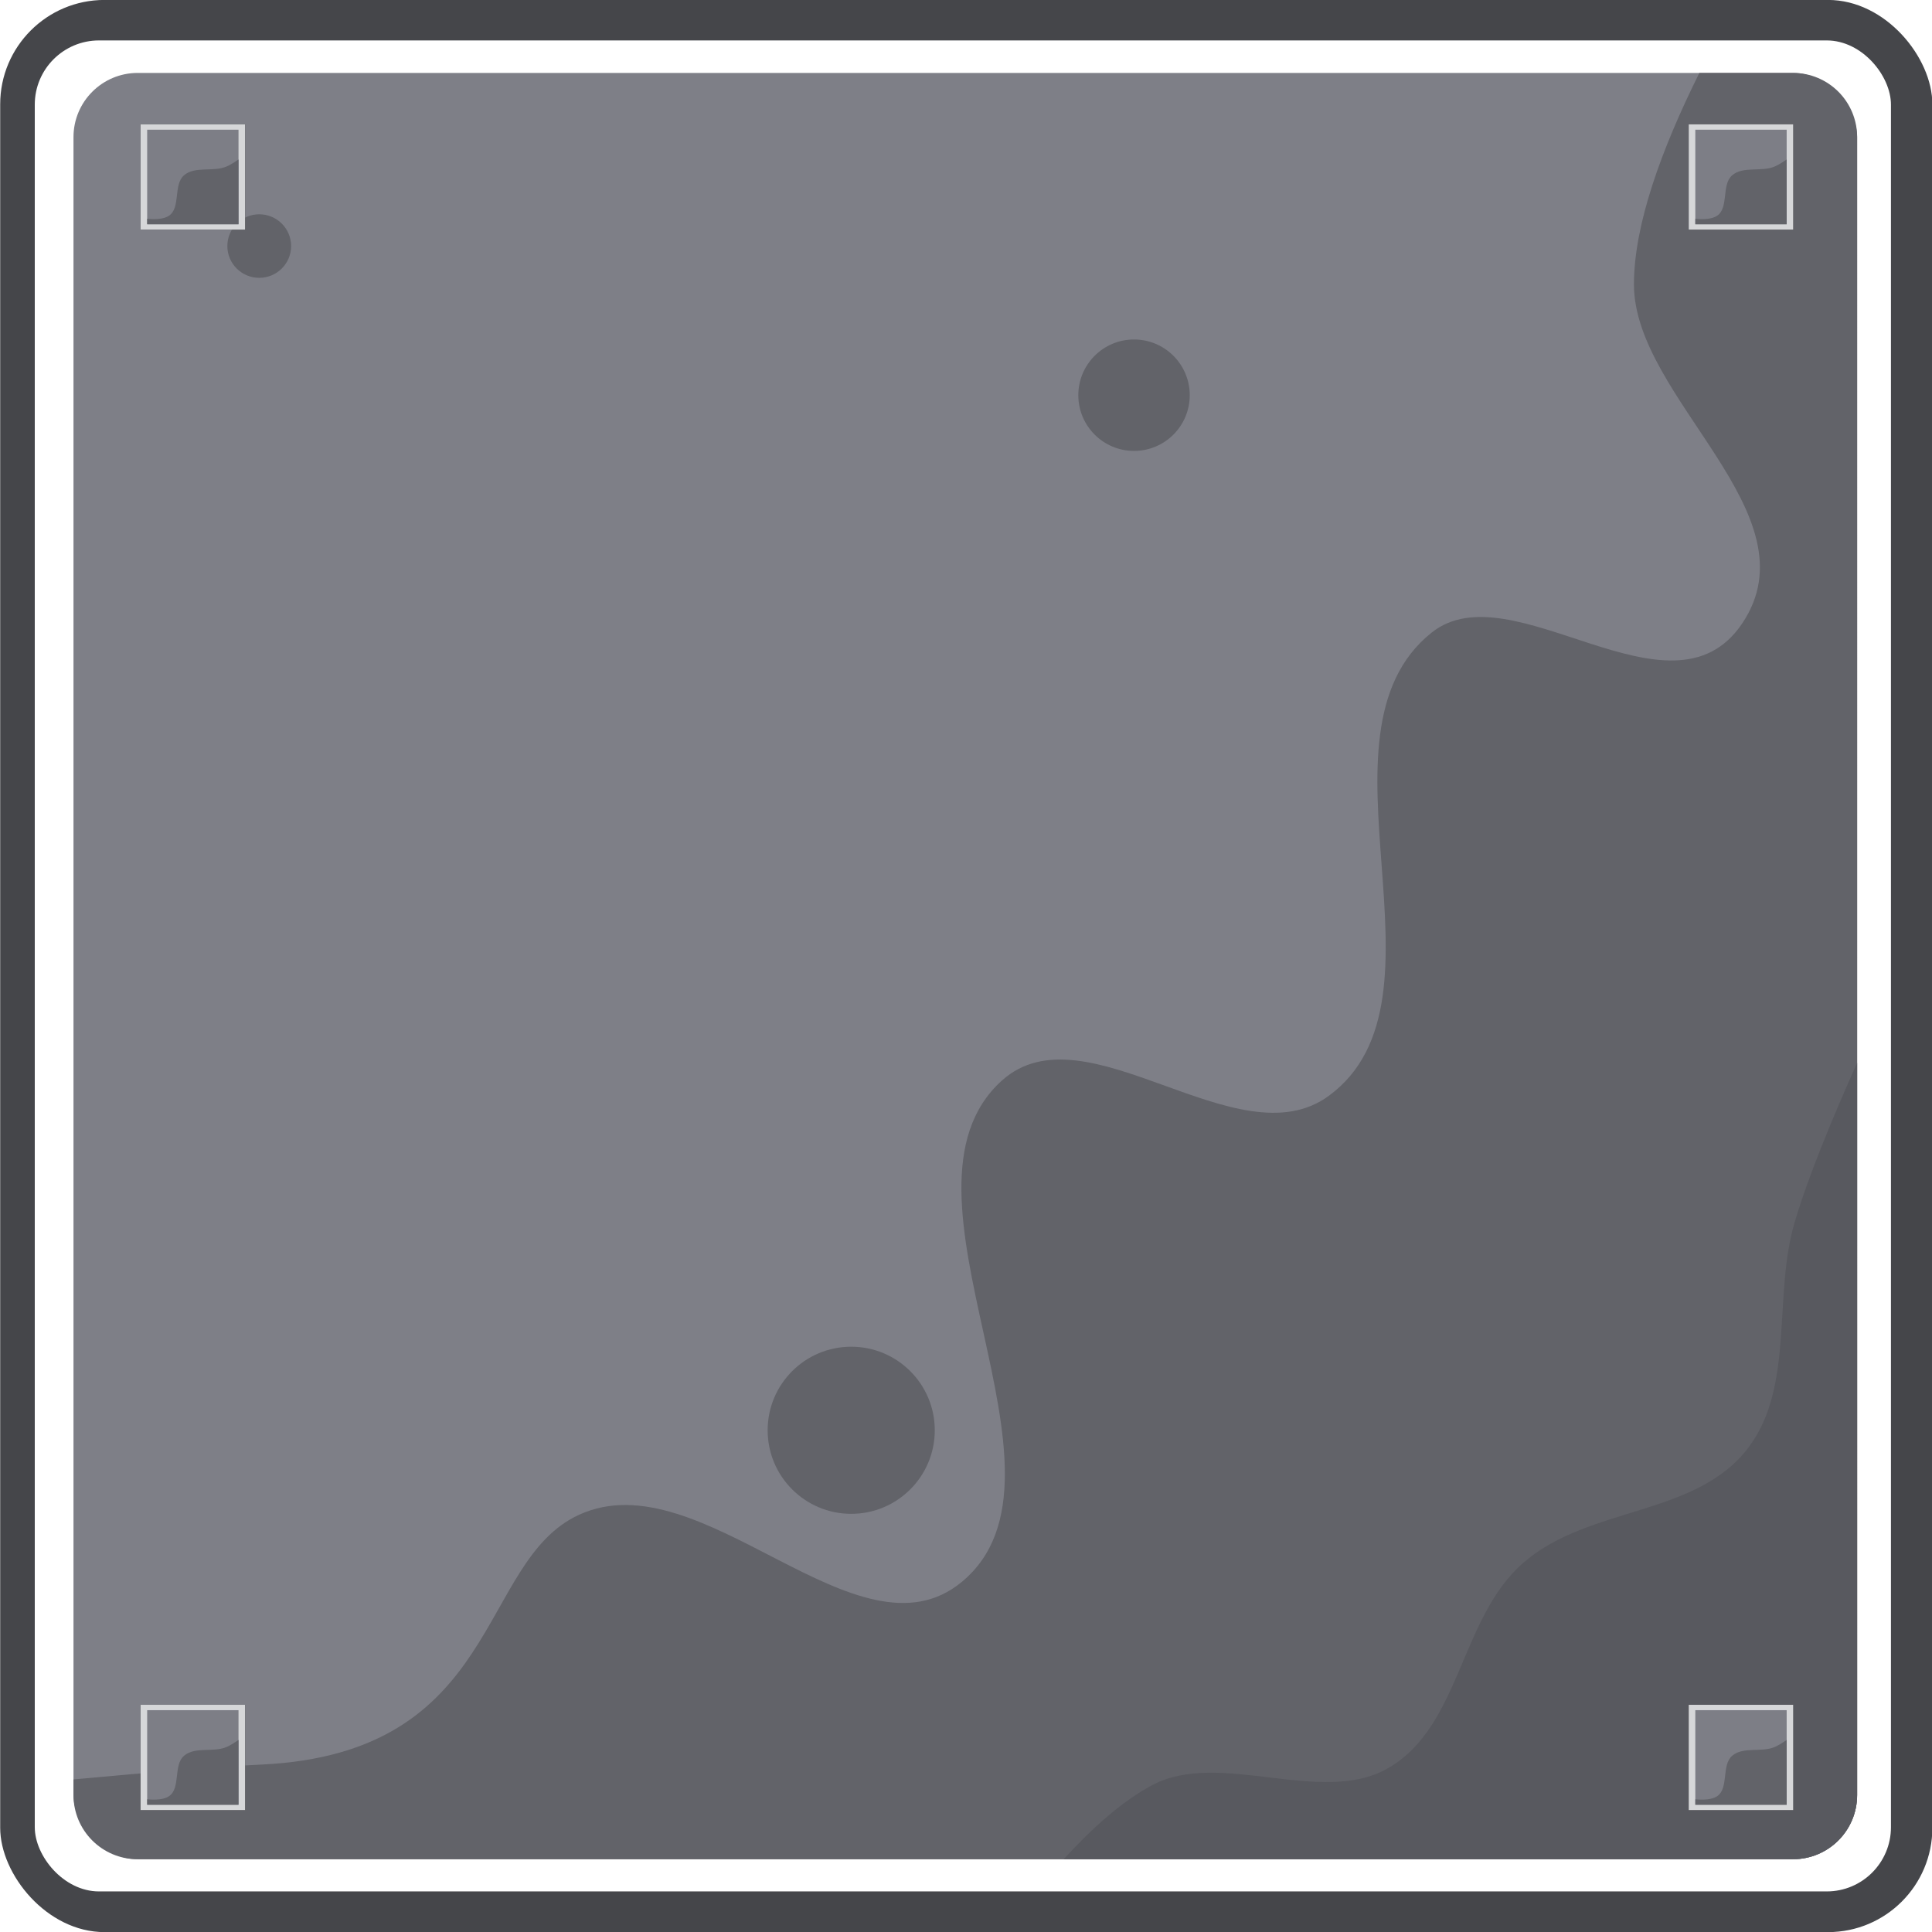 <?xml version="1.0" encoding="UTF-8" standalone="no"?>
<svg
   width="192"
   height="192"
   viewBox="0 0 192 192"
   version="1.1"
   id="SVGRoot"
   sodipodi:docname="80_81_82_96_97_98_112_113_114_silver.svg"
   inkscape:version="1.3 (0e150ed6c4, 2023-07-21)"
   xml:space="preserve"
   xmlns:inkscape="http://www.inkscape.org/namespaces/inkscape"
   xmlns:sodipodi="http://sodipodi.sourceforge.net/DTD/sodipodi-0.dtd"
   xmlns="http://www.w3.org/2000/svg"
   xmlns:svg="http://www.w3.org/2000/svg"><defs
     id="defs823"><filter
       inkscape:collect="always"
       style="color-interpolation-filters:sRGB"
       id="filter1"
       x="-0.191"
       y="-0.19"
       width="1.382"
       height="1.379"><feGaussianBlur
         inkscape:collect="always"
         stdDeviation="0.915"
         id="feGaussianBlur1" /></filter></defs><sodipodi:namedview
     id="base"
     pagecolor="#8e8e8e"
     bordercolor="#666666"
     borderopacity="1.0"
     inkscape:pageopacity="0"
     inkscape:pageshadow="2"
     inkscape:zoom="1.4142136"
     inkscape:cx="177.83736"
     inkscape:cy="125.1579"
     inkscape:document-units="px"
     inkscape:current-layer="g976"
     showgrid="true"
     inkscape:window-width="3840"
     inkscape:window-height="2092"
     inkscape:window-x="1920"
     inkscape:window-y="32"
     inkscape:window-maximized="1"
     inkscape:pagecheckerboard="true"
     inkscape:blackoutopacity="0.0"
     inkscape:deskcolor="#aaaaaa"
     inkscape:deskopacity="0"
     inkscape:showpageshadow="2"
     showguides="true"><inkscape:grid
       type="xygrid"
       id="grid535"
       spacingx="64"
       spacingy="64"
       originx="-192"
       originy="0"
       units="px"
       visible="true" /></sodipodi:namedview><g
     inkscape:label="Layer 1"
     inkscape:groupmode="layer"
     id="layer1"
     transform="translate(-192)"><g
       id="g976"
       transform="matrix(0.904,0,0,0.904,-21.892,52.923)"><g
         id="g63365"
         style="fill:none;fill-opacity:1;stroke:#843636;stroke-opacity:1"><g
           id="g63355"
           style="fill:none;fill-opacity:1;stroke:#843636;stroke-opacity:1" /></g><g
         id="g2323" /><rect
         style="fill:#45464a;fill-opacity:1;stroke:none;stroke-width:0.232;stroke-opacity:1"
         id="rect5"
         width="212.408"
         height="212.408"
         x="236.627"
         y="-58.549"
         ry="11.467" /><rect
         style="fill:#ffffff;fill-opacity:1;stroke:none;stroke-width:0.232;stroke-opacity:1"
         id="rect8"
         width="204.054"
         height="203.483"
         x="240.429"
         y="-54.098"
         ry="7.058" /><rect
         style="fill:#7d7e86;fill-opacity:0.992;stroke:none;stroke-width:0.232;stroke-opacity:1"
         id="rect10"
         width="196.081"
         height="196.371"
         x="244.685"
         y="-50.526"
         ry="7.058" /><g
         id="g2"><ellipse
           style="fill:#626369;fill-opacity:1;stroke:none;stroke-width:0.111;stroke-dasharray:none;stroke-opacity:1"
           id="path2116"
           cx="31.493"
           cy="265.105"
           rx="3.493"
           ry="3.505"
           transform="rotate(-90)" /><g
           id="g12"
           transform="translate(0,221.259)"><path
             id="path11"
             style="fill:#626369;fill-opacity:1;stroke:none;stroke-width:0.232;stroke-opacity:1"
             d="m 423.42,-271.785 c -4.198,8.443 -7.187,16.705 -7.191,23.243 -0.008,12.587 20.099,25.204 11.869,37.322 -7.824,11.521 -25.302,-6.072 -34.116,0.966 -14.049,11.219 3.192,40.271 -11.296,50.918 -10.007,7.354 -26.703,-9.985 -35.937,-1.681 -13.624,12.251 9.703,43.404 -4.395,55.105 -11.454,9.507 -28.558,-13.568 -42.091,-7.368 -11.226,5.142 -8.456,26.245 -34.967,27.463 -4.541,0.209 -12.069,0.841 -20.611,1.629 v 1.716 c 0,3.91 3.149,7.059 7.059,7.059 h 181.964 c 3.91,0 7.057,-3.149 7.057,-7.059 V -264.726 c 0,-3.91 -3.147,-7.059 -7.057,-7.059 z" /><circle
             style="fill:#626369;fill-opacity:1;stroke:none;stroke-width:0.216;stroke-opacity:1"
             id="path12"
             cx="330.182"
             cy="-122.569"
             r="9.186" /><circle
             style="fill:#626369;fill-opacity:1;stroke:none;stroke-width:0.144;stroke-opacity:1"
             id="circle12"
             cx="361.273"
             cy="-236.357"
             r="6.125" /></g></g><path
         id="rect11"
         style="fill:#58595f;fill-opacity:0.992;stroke:none;stroke-width:0.232;stroke-opacity:1"
         d="m 440.765,58.297 c -2.8,6.258 -5.425,12.632 -6.878,17.565 -2.365,8.031 -0.013,17.896 -4.993,24.626 -5.71,7.715 -17.507,6.458 -24.775,12.727 -7.062,6.09 -6.889,18.092 -15.011,22.675 -7.3,4.119 -18.441,-2.123 -25.84,1.815 -3.266,1.738 -6.559,4.668 -9.728,8.142 h 80.167 c 3.91,0 7.057,-3.149 7.057,-7.059 z" /><g
         id="g1"
         transform="translate(-169.129,-0.436)"><g
           id="g8"
           transform="matrix(1.106,0,0,1.106,196.405,-89.516)"><rect
             style="mix-blend-mode:normal;fill:#0a0a0b;fill-opacity:1;stroke-width:0.045;filter:url(#filter1)"
             id="rect5-3"
             width="11.499"
             height="11.583"
             x="19.624"
             y="0.714"
             ry="0"
             transform="matrix(0.904,0,0,0.904,185.499,40.11)" /><rect
             style="fill:#d6d7d9;fill-opacity:1;stroke-width:0.041"
             id="rect7"
             width="10.394"
             height="10.47"
             x="203.238"
             y="40.755"
             ry="0" /><rect
             style="fill:#7d7e86;fill-opacity:1;stroke-width:0.036"
             id="rect8-6"
             width="9.08"
             height="9.4"
             x="203.896"
             y="41.29"
             ry="0" /><path
             id="path8"
             style="fill:#626369;fill-opacity:1;stroke-width:0.039"
             d="m 212.976,44.246 c -0.405,0.282 -0.801,0.527 -1.146,0.684 -1.325,0.6 -3.168,-0.057 -4.271,0.891 -1.086,0.933 -0.308,3.232 -1.5,4.023 -0.51,0.339 -1.342,0.378 -2.162,0.303 v 0.543 h 9.08 z" /></g></g><g
         id="g14"
         transform="translate(1.062,-0.436)"><g
           id="g13"
           transform="matrix(1.106,0,0,1.106,196.405,-89.516)"><rect
             style="mix-blend-mode:normal;fill:#0a0a0b;fill-opacity:1;stroke-width:0.045;filter:url(#filter1)"
             id="rect9"
             width="11.499"
             height="11.583"
             x="19.624"
             y="0.714"
             ry="0"
             transform="matrix(0.904,0,0,0.904,185.499,40.11)" /><rect
             style="fill:#d6d7d9;fill-opacity:1;stroke-width:0.041"
             id="rect12"
             width="10.394"
             height="10.47"
             x="203.238"
             y="40.755"
             ry="0" /><rect
             style="fill:#7d7e86;fill-opacity:1;stroke-width:0.036"
             id="rect13"
             width="9.08"
             height="9.4"
             x="203.896"
             y="41.29"
             ry="0" /><path
             id="path13"
             style="fill:#626369;fill-opacity:1;stroke-width:0.039"
             d="m 212.976,44.246 c -0.405,0.282 -0.801,0.527 -1.146,0.684 -1.325,0.6 -3.168,-0.057 -4.271,0.891 -1.086,0.933 -0.308,3.232 -1.5,4.023 -0.51,0.339 -1.342,0.378 -2.162,0.303 v 0.543 h 9.08 z" /></g></g><g
         id="g17"
         transform="translate(1.062,173.311)"><g
           id="g16"
           transform="matrix(1.106,0,0,1.106,196.405,-89.516)"><rect
             style="mix-blend-mode:normal;fill:#0a0a0b;fill-opacity:1;stroke-width:0.045;filter:url(#filter1)"
             id="rect14"
             width="11.499"
             height="11.583"
             x="19.624"
             y="0.714"
             ry="0"
             transform="matrix(0.904,0,0,0.904,185.499,40.11)" /><rect
             style="fill:#d6d7d9;fill-opacity:1;stroke-width:0.041"
             id="rect15"
             width="10.394"
             height="10.47"
             x="203.238"
             y="40.755"
             ry="0" /><rect
             style="fill:#7d7e86;fill-opacity:1;stroke-width:0.036"
             id="rect16"
             width="9.08"
             height="9.4"
             x="203.896"
             y="41.29"
             ry="0" /><path
             id="path16"
             style="fill:#626369;fill-opacity:1;stroke-width:0.039"
             d="m 212.976,44.246 c -0.405,0.282 -0.801,0.527 -1.146,0.684 -1.325,0.6 -3.168,-0.057 -4.271,0.891 -1.086,0.933 -0.308,3.232 -1.5,4.023 -0.51,0.339 -1.342,0.378 -2.162,0.303 v 0.543 h 9.08 z" /></g></g><g
         id="g20"
         transform="translate(-169.129,173.311)"><g
           id="g19"
           transform="matrix(1.106,0,0,1.106,196.405,-89.516)"><rect
             style="mix-blend-mode:normal;fill:#0a0a0b;fill-opacity:1;stroke-width:0.045;filter:url(#filter1)"
             id="rect17"
             width="11.499"
             height="11.583"
             x="19.624"
             y="0.714"
             ry="0"
             transform="matrix(0.904,0,0,0.904,185.499,40.11)" /><rect
             style="fill:#d6d7d9;fill-opacity:1;stroke-width:0.041"
             id="rect18"
             width="10.394"
             height="10.47"
             x="203.238"
             y="40.755"
             ry="0" /><rect
             style="fill:#7d7e86;fill-opacity:1;stroke-width:0.036"
             id="rect19"
             width="9.08"
             height="9.4"
             x="203.896"
             y="41.29"
             ry="0" /><path
             id="path19"
             style="fill:#626369;fill-opacity:1;stroke-width:0.039"
             d="m 212.976,44.246 c -0.405,0.282 -0.801,0.527 -1.146,0.684 -1.325,0.6 -3.168,-0.057 -4.271,0.891 -1.086,0.933 -0.308,3.232 -1.5,4.023 -0.51,0.339 -1.342,0.378 -2.162,0.303 v 0.543 h 9.08 z" /></g></g></g></g></svg>
